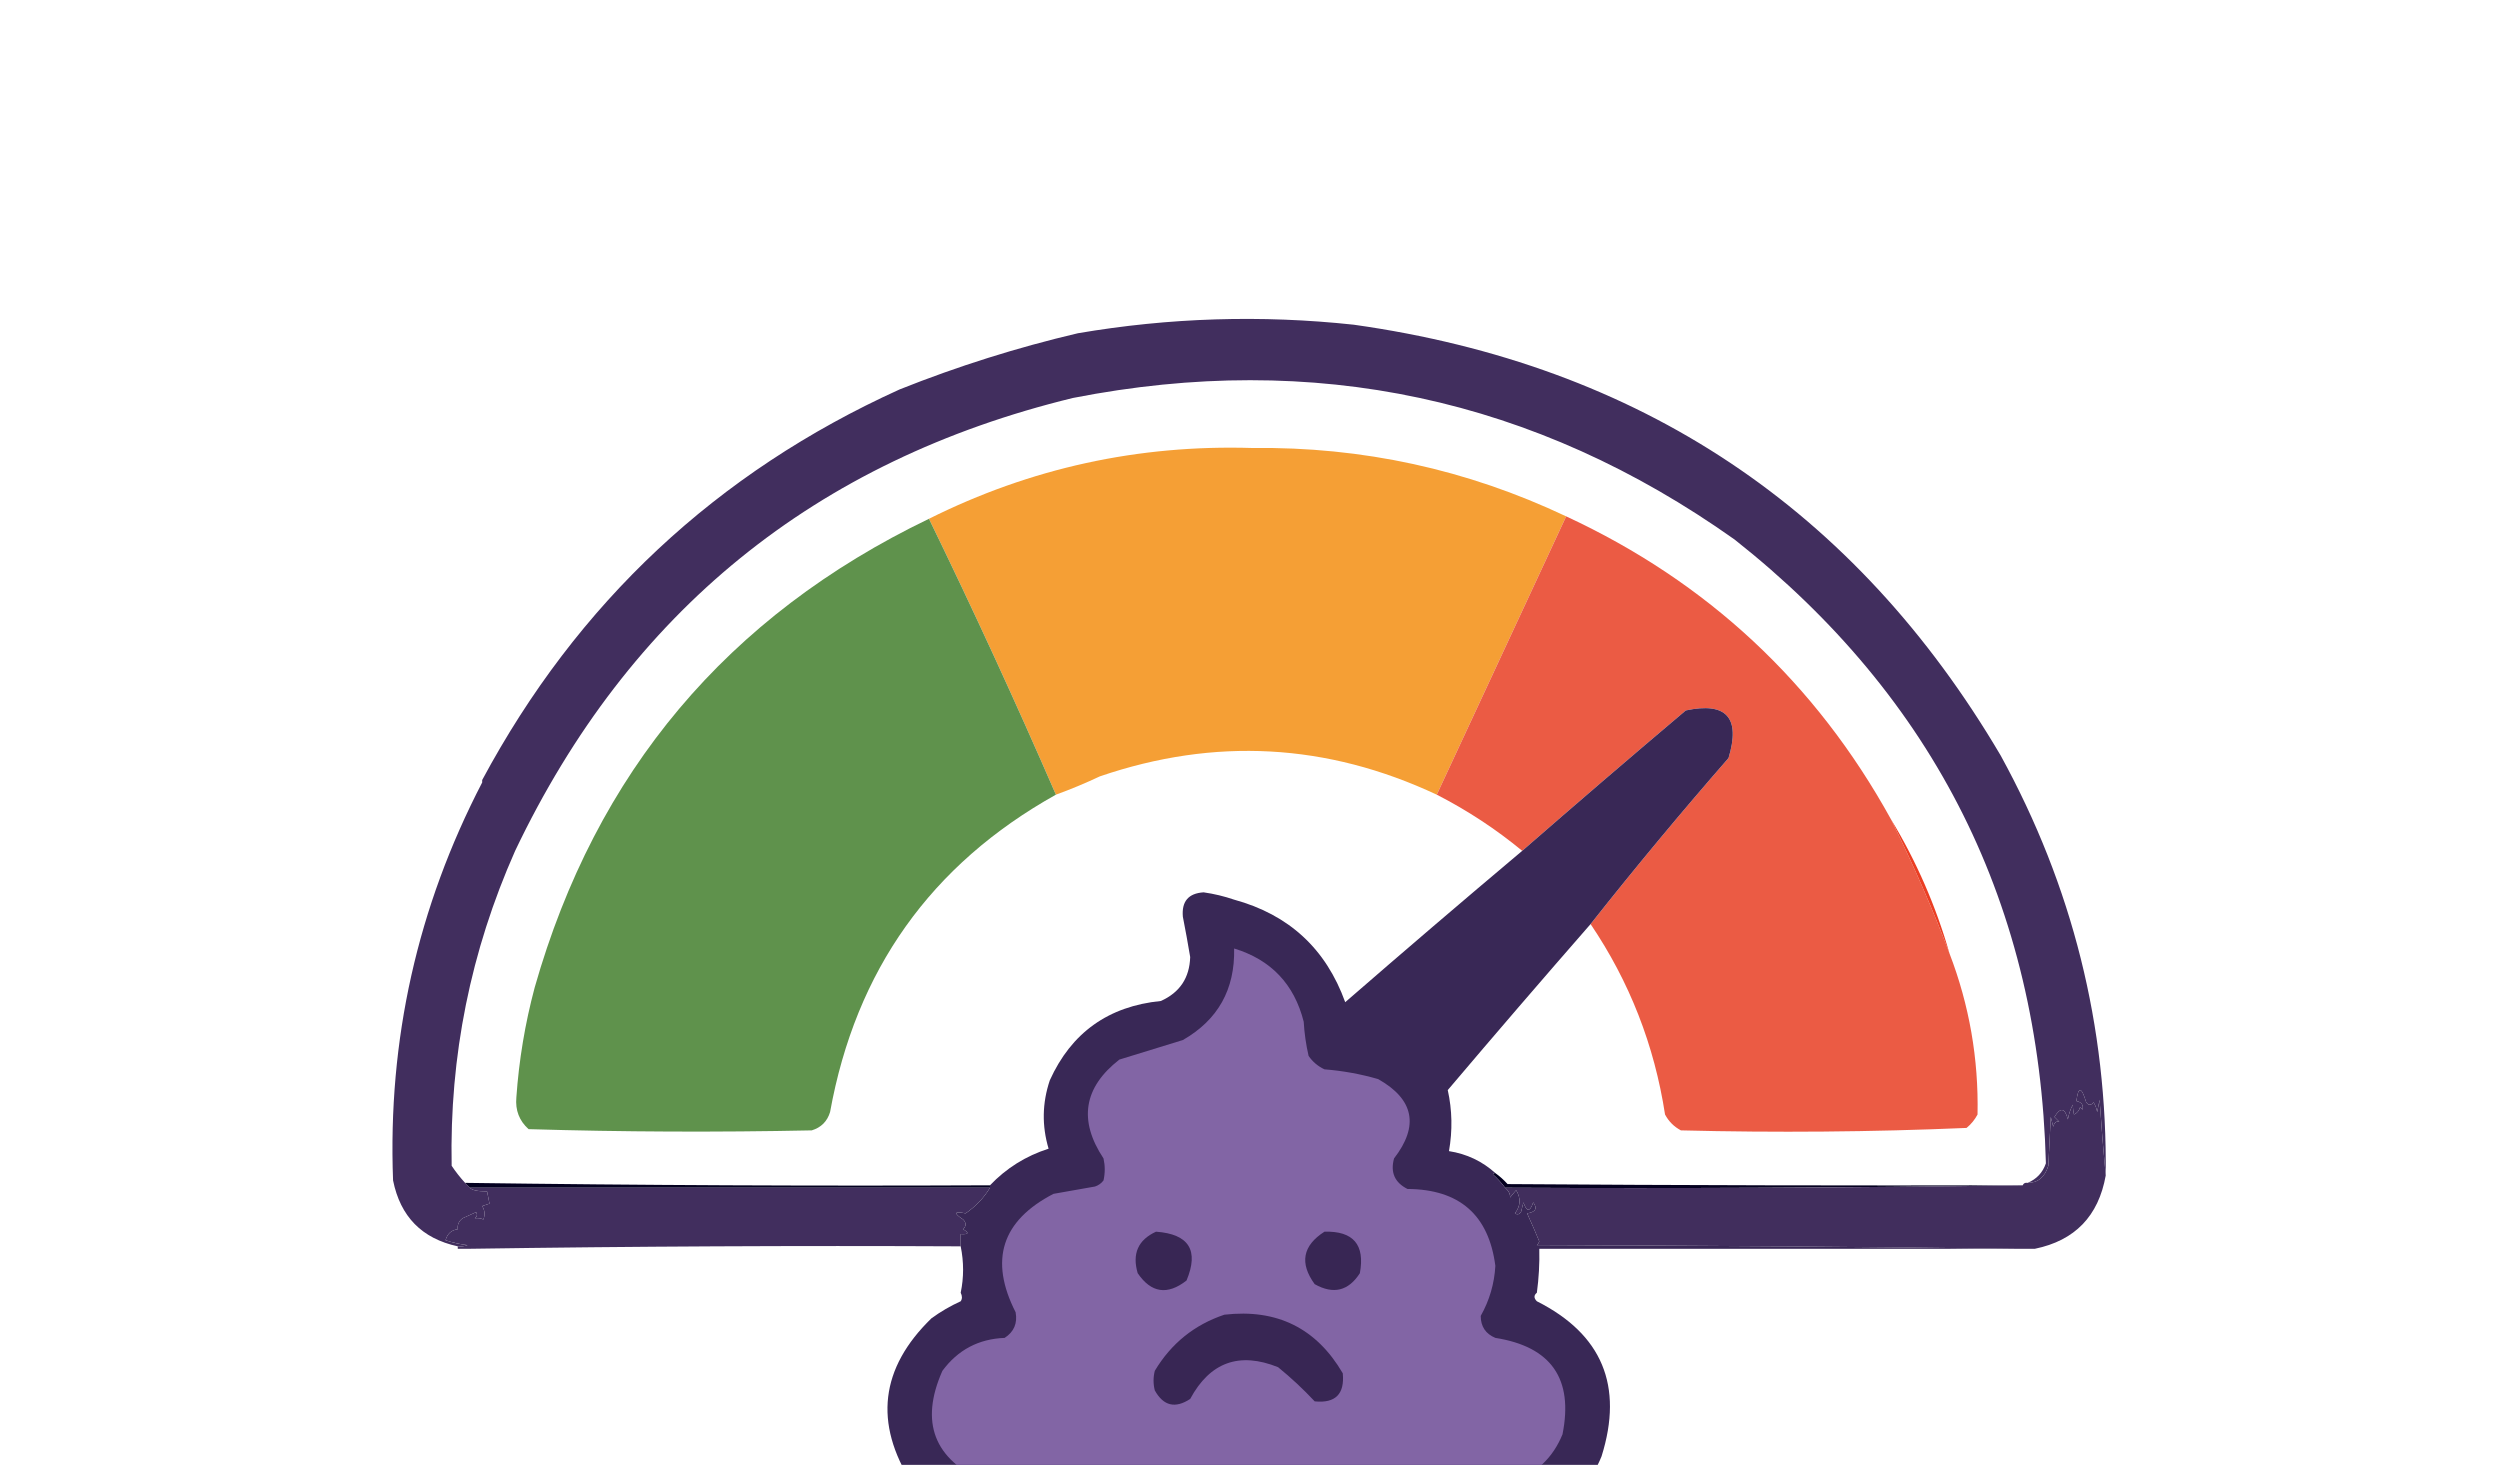 <?xml version="1.0" encoding="utf-8"?>
<svg xmlns="http://www.w3.org/2000/svg" version="1.1" width="1024px" height="600px" style="shape-rendering:geometricPrecision; text-rendering:geometricPrecision; image-rendering:optimizeQuality; fill-rule:evenodd; clip-rule:evenodd" xmlns:bx="https://boxy-svg.com" viewBox="0 0 1024 600"><defs><bx:export><bx:file format="svg" excluded="true"/><bx:file format="svg" path="Untitled 2.svg" excluded="true"/><bx:file format="svg" path="Untitled 12.svg"/><bx:file format="svg" href="#object-0" path="Untitled 3.svg" excluded="true"/><bx:file format="svg" href="#object-1" path="Untitled 4.svg" excluded="true"/><bx:file format="svg" href="#object-2" path="Untitled 5.svg" excluded="true"/><bx:file format="svg" href="#object-3" path="Untitled 6.svg" excluded="true"/><bx:file format="svg" href="#object-4" path="Untitled 7.svg" excluded="true"/><bx:file format="svg" href="#object-5" path="Untitled 8.svg" excluded="true"/><bx:file format="svg" href="#object-6" path="Untitled 9.svg" excluded="true"/><bx:file format="svg" href="#object-7" path="Untitled 10.svg" excluded="true"/><bx:file format="svg" href="#object-8" path="Untitled 11.svg" excluded="true"/><bx:file format="svg" href="#object-12" path="Untitled 15.svg" excluded="true"/><bx:file format="svg" href="#object-13" path="Untitled 16.svg" excluded="true"/><bx:file format="svg" href="#object-14" path="Untitled 17.svg" excluded="true"/><bx:file format="svg" href="#object-15" path="Untitled 18.svg" excluded="true"/><bx:file format="svg" href="#object-16" path="Untitled 19.svg" excluded="true"/><bx:file format="svg" href="#object-17" path="Untitled 20.svg" excluded="true"/></bx:export></defs><g id="object-0"><path style="opacity: 1; fill: rgb(65, 46, 94);" d="M 819.5,309.5 C 848.883,363.032 863.216,420.365 862.5,481.5C 861.524,471.333 860.691,461 860,450.5C 859.667,452.167 859.333,453.833 859,455.5C 858.781,454.062 858.281,452.729 857.5,451.5C 856.5,452.833 855.5,452.833 854.5,451.5C 852.583,445.031 851.25,444.864 850.5,451C 852.615,451.424 853.448,452.591 853,454.5C 852.667,454.167 852.333,453.833 852,453.5C 851.632,454.91 850.799,455.91 849.5,456.5C 849.251,455.418 849.085,454.085 849,452.5C 848.027,454.392 847.36,456.392 847,458.5C 845.792,453.755 843.959,453.422 841.5,457.5C 842.167,458.167 842.833,458.833 843.5,459.5C 842.282,459.109 841.448,459.776 841,461.5C 840.667,460.167 840.333,458.833 840,457.5C 839.667,464.167 839.333,470.833 839,477.5C 837.535,482.187 834.702,484.52 830.5,484.5C 834.176,482.989 836.676,480.323 838,476.5C 835.245,371.156 792.745,285.99 710.5,221C 628.686,162.968 538.353,143.634 439.5,163C 333.908,188.698 257.741,250.531 211,348.5C 192.764,389.585 184.097,432.585 185,477.5C 186.666,479.996 188.5,482.329 190.5,484.5C 191.167,485.167 191.833,485.833 192.5,486.5C 193.321,487.51 195.654,488.01 199.5,488C 199.833,489.667 200.167,491.333 200.5,493C 199.5,493.333 198.5,493.667 197.5,494C 198.576,495.726 198.743,497.559 198,499.5C 196.992,499.018 195.825,498.852 194.5,499C 195.451,498.282 195.617,497.449 195,496.5C 193.184,497.329 191.351,498.163 189.5,499C 187.963,500.11 187.297,501.61 187.5,503.5C 184.891,503.83 183.224,505.33 182.5,508C 185.424,508.988 188.424,509.654 191.5,510C 190.207,510.49 188.873,510.657 187.5,510.5C 172.815,507.314 163.982,498.314 161,483.5C 158.813,425.919 170.979,371.586 197.5,320.5C 197.5,320.167 197.5,319.833 197.5,319.5C 236.466,246.867 293.466,193.534 368.5,159.5C 392.333,149.999 416.666,142.332 441.5,136.5C 478.991,130.097 516.658,128.931 554.5,133C 671.599,149.491 759.932,208.324 819.5,309.5 Z"/></g><g id="object-1"><path style="opacity:1" fill="#f59f35" d="M 641.5,211.5 C 623.85,249.469 606.183,287.469 588.5,325.5C 543.559,304.422 497.559,301.922 450.5,318C 444.593,320.789 438.593,323.289 432.5,325.5C 416.008,287.511 398.675,249.845 380.5,212.5C 422.088,191.732 466.255,182.066 513,183.5C 558.051,182.943 600.885,192.276 641.5,211.5 Z"/></g><g id="object-2"><path style="opacity:1" fill="#5f924c" d="M 380.5,212.5 C 398.675,249.845 416.008,287.511 432.5,325.5C 381.342,354.074 350.509,397.407 340,455.5C 338.833,459.333 336.333,461.833 332.5,463C 293.804,463.815 255.138,463.649 216.5,462.5C 212.688,459.075 211.021,454.741 211.5,449.5C 212.56,434.259 215.06,419.259 219,404.5C 244.089,316.25 297.923,252.25 380.5,212.5 Z"/></g><g id="object-3"><path style="opacity:1" fill="#eb5b44" d="M 641.5,211.5 C 699.345,238.345 743.678,279.678 774.5,335.5C 783.634,354.027 791.634,372.36 798.5,390.5C 806.629,411.658 810.463,433.658 810,456.5C 808.878,458.624 807.378,460.457 805.5,462C 766.584,463.654 727.584,463.988 688.5,463C 685.667,461.5 683.5,459.333 682,456.5C 677.637,428.127 667.47,402.127 651.5,378.5C 669.745,355.415 688.578,332.748 708,310.5C 713.003,293.945 707.17,287.445 690.5,291C 668,310.002 645.667,329.169 623.5,348.5C 612.726,339.604 601.059,331.937 588.5,325.5C 606.183,287.469 623.85,249.469 641.5,211.5 Z"/></g><g id="object-4"><path style="opacity:1" fill="#eb3e23" d="M 774.5,335.5 C 784.925,352.693 792.925,371.026 798.5,390.5C 791.634,372.36 783.634,354.027 774.5,335.5 Z"/></g><g id="object-5"><path style="opacity:1" fill="#030020" d="M 190.5,484.5 C 262.138,485.49 333.804,485.824 405.5,485.5C 405.5,485.833 405.5,486.167 405.5,486.5C 334.5,486.5 263.5,486.5 192.5,486.5C 191.833,485.833 191.167,485.167 190.5,484.5 Z"/></g><g id="object-6"><path style="opacity:1" fill="#040020" d="M 612.5,480.5 C 614.296,481.793 615.963,483.293 617.5,485C 687.833,485.5 758.166,485.667 828.5,485.5C 758.571,486.5 687.904,486.833 616.5,486.5C 615.04,484.537 613.373,482.704 611.5,481C 611.728,480.601 612.062,480.435 612.5,480.5 Z"/></g><g id="object-7"><path style="opacity:1" fill="#412e5d" d="M 862.5,481.5 C 859.537,498.127 849.871,508.127 833.5,511.5C 830.833,511.5 828.167,511.5 825.5,511.5C 760.335,510.667 695.001,510.167 629.5,510C 629.957,509.586 630.291,509.086 630.5,508.5C 628.907,504.615 627.24,500.782 625.5,497C 629.003,496.462 629.836,494.962 628,492.5C 626.667,496.5 625.333,496.5 624,492.5C 623.667,493.833 623.333,495.167 623,496.5C 622.282,497.451 621.449,497.617 620.5,497C 622.851,493.948 623.018,490.781 621,487.5C 620.167,488.5 619.333,489.5 618.5,490.5C 618.655,489.164 617.988,487.831 616.5,486.5C 687.904,486.833 758.571,486.5 828.5,485.5C 828.842,484.662 829.508,484.328 830.5,484.5C 834.702,484.52 837.535,482.187 839,477.5C 839.333,470.833 839.667,464.167 840,457.5C 840.333,458.833 840.667,460.167 841,461.5C 841.448,459.776 842.282,459.109 843.5,459.5C 842.833,458.833 842.167,458.167 841.5,457.5C 843.959,453.422 845.792,453.755 847,458.5C 847.36,456.392 848.027,454.392 849,452.5C 849.085,454.085 849.251,455.418 849.5,456.5C 850.799,455.91 851.632,454.91 852,453.5C 852.333,453.833 852.667,454.167 853,454.5C 853.448,452.591 852.615,451.424 850.5,451C 851.25,444.864 852.583,445.031 854.5,451.5C 855.5,452.833 856.5,452.833 857.5,451.5C 858.281,452.729 858.781,454.062 859,455.5C 859.333,453.833 859.667,452.167 860,450.5C 860.691,461 861.524,471.333 862.5,481.5 Z"/></g><g id="object-8"><path style="opacity: 1; fill: rgb(65, 46, 94);" d="M 192.5,486.5 C 263.5,486.5 334.5,486.5 405.5,486.5C 402.973,490.679 399.64,494.179 395.5,497C 390.812,496.014 390.478,496.848 394.5,499.5C 395.833,500.833 395.833,502.167 394.5,503.5C 397.131,505.005 396.797,505.671 393.5,505.5C 393.5,507.167 393.5,508.833 393.5,510.5C 326.331,510.168 259.331,510.501 192.5,511.5C 190.833,511.5 189.167,511.5 187.5,511.5C 187.5,511.167 187.5,510.833 187.5,510.5C 188.873,510.657 190.207,510.49 191.5,510C 188.424,509.654 185.424,508.988 182.5,508C 183.224,505.33 184.891,503.83 187.5,503.5C 187.297,501.61 187.963,500.11 189.5,499C 191.351,498.163 193.184,497.329 195,496.5C 195.617,497.449 195.451,498.282 194.5,499C 195.825,498.852 196.992,499.018 198,499.5C 198.743,497.559 198.576,495.726 197.5,494C 198.5,493.667 199.5,493.333 200.5,493C 200.167,491.333 199.833,489.667 199.5,488C 195.654,488.01 193.321,487.51 192.5,486.5 Z"/></g><g id="object-12"><path style="opacity:1" fill="#392856" d="M 651.5,378.5 C 631.865,400.975 612.365,423.641 593,446.5C 594.82,454.7 594.987,463.033 593.5,471.5C 600.786,472.645 607.119,475.645 612.5,480.5C 612.062,480.435 611.728,480.601 611.5,481C 613.373,482.704 615.04,484.537 616.5,486.5C 617.988,487.831 618.655,489.164 618.5,490.5C 619.333,489.5 620.167,488.5 621,487.5C 623.018,490.781 622.851,493.948 620.5,497C 621.449,497.617 622.282,497.451 623,496.5C 623.333,495.167 623.667,493.833 624,492.5C 625.333,496.5 626.667,496.5 628,492.5C 629.836,494.962 629.003,496.462 625.5,497C 627.24,500.782 628.907,504.615 630.5,508.5C 630.291,509.086 629.957,509.586 629.5,510C 695.001,510.167 760.335,510.667 825.5,511.5C 760.5,511.5 695.5,511.5 630.5,511.5C 630.64,517.536 630.307,523.536 629.5,529.5C 628.209,530.542 628.209,531.708 629.5,533C 656.227,546.479 665.06,567.645 656,596.5C 652.096,606.231 645.596,613.565 636.5,618.5C 631.35,620.828 626.017,622.661 620.5,624C 546.999,624.167 473.666,624.667 400.5,625.5C 389.36,622.691 380.36,616.691 373.5,607.5C 357.898,582.869 360.564,560.369 381.5,540C 385.241,537.268 389.241,534.934 393.5,533C 394.171,532.014 394.171,530.847 393.5,529.5C 394.807,523.266 394.807,516.932 393.5,510.5C 393.5,508.833 393.5,507.167 393.5,505.5C 396.797,505.671 397.131,505.005 394.5,503.5C 395.833,502.167 395.833,500.833 394.5,499.5C 390.478,496.848 390.812,496.014 395.5,497C 399.64,494.179 402.973,490.679 405.5,486.5C 405.5,486.167 405.5,485.833 405.5,485.5C 412.165,478.494 420.165,473.494 429.5,470.5C 426.714,461.118 426.881,451.785 430,442.5C 438.823,422.987 453.99,412.154 475.5,410C 483.241,406.525 487.241,400.525 487.5,392C 486.577,386.476 485.577,380.976 484.5,375.5C 483.945,369.225 486.778,365.892 493,365.5C 497.278,366.111 501.445,367.111 505.5,368.5C 527.949,374.636 543.115,388.636 551,410.5C 575.064,389.594 599.231,368.927 623.5,348.5C 645.667,329.169 668,310.002 690.5,291C 707.17,287.445 713.003,293.945 708,310.5C 688.578,332.748 669.745,355.415 651.5,378.5 Z"/></g><g id="object-13"><path style="opacity:1" fill="#8265a5" d="M 505.5,388.5 C 520.615,393.117 530.115,403.117 534,418.5C 534.273,423.229 534.939,427.896 536,432.5C 537.663,434.917 539.829,436.75 542.5,438C 549.978,438.592 557.311,439.925 564.5,442C 579.162,450.292 581.329,461.125 571,474.5C 569.435,480.201 571.268,484.367 576.5,487C 597.79,487.135 609.79,497.635 612.5,518.5C 612.084,525.823 610.084,532.656 606.5,539C 606.518,543.347 608.518,546.347 612.5,548C 635.389,551.61 644.555,564.777 640,587.5C 636.102,597.064 629.269,603.564 619.5,607C 547.5,607.667 475.5,607.667 403.5,607C 382.521,597.735 376.687,582.568 386,561.5C 392.339,552.914 400.839,548.414 411.5,548C 415.319,545.526 416.819,542.026 416,537.5C 405.117,516.151 410.283,499.985 431.5,489C 437.167,488 442.833,487 448.5,486C 449.931,485.535 451.097,484.701 452,483.5C 452.667,480.5 452.667,477.5 452,474.5C 441.672,458.917 443.838,445.417 458.5,434C 467.13,431.335 475.797,428.668 484.5,426C 498.872,417.767 505.872,405.267 505.5,388.5 Z"/></g><g id="object-14"><path style="opacity:1" fill="#382654" d="M 501.5,538.5 C 523.031,536.016 539.198,544.016 550,562.5C 550.816,571.017 546.983,574.851 538.5,574C 533.854,569.023 528.854,564.356 523.5,560C 507.613,553.611 495.613,557.945 487.5,573C 481.376,577.043 476.542,575.876 473,569.5C 472.333,566.833 472.333,564.167 473,561.5C 479.693,550.302 489.193,542.636 501.5,538.5 Z"/></g><g id="object-15"><path style="opacity:1" fill="#382654" d="M 473.5,504.5 C 487.003,505.482 491.17,512.149 486,524.5C 478.182,530.608 471.515,529.608 466,521.5C 463.66,513.525 466.16,507.858 473.5,504.5 Z"/></g><g id="object-16"><path style="opacity:1" fill="#382654" d="M 542.5,504.5 C 554.328,504.163 559.161,509.83 557,521.5C 552.324,528.792 546.158,530.292 538.5,526C 532.222,517.383 533.555,510.217 542.5,504.5 Z"/></g><g id="object-17"><path style="opacity:1" fill="#281548" d="M 636.5,618.5 C 633.68,621.081 630.346,622.914 626.5,624C 623.009,624.738 619.675,625.571 616.5,626.5C 544.459,626.827 472.459,626.494 400.5,625.5C 473.666,624.667 546.999,624.167 620.5,624C 626.017,622.661 631.35,620.828 636.5,618.5 Z"/></g></svg>
